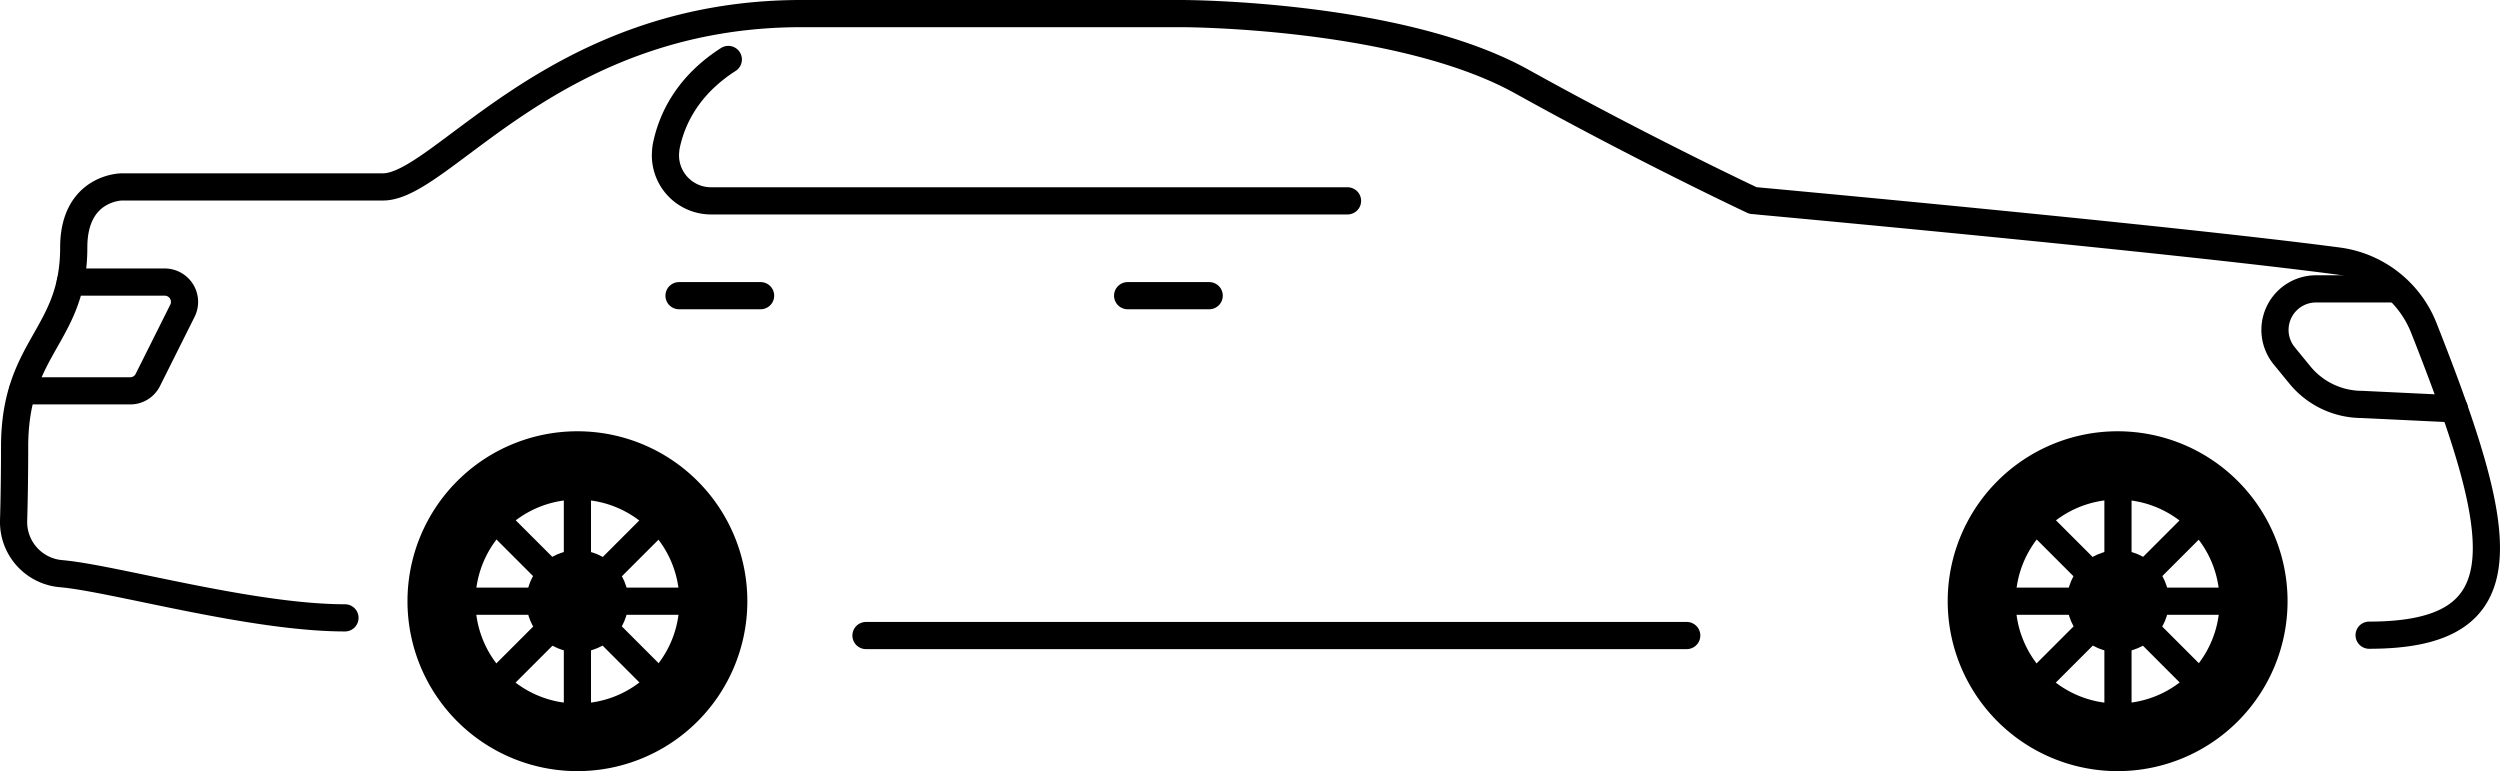 <svg xmlns="http://www.w3.org/2000/svg" width="735.61" height="226.9" viewBox="0 0 735.61 226.9"><g class="body-car"><polyline points="254.81 187 254.81 187 496.31 187" fill="none" stroke="#000" stroke-linecap="round" stroke-linejoin="round" stroke-width="8"/><path d="M101.5,181.9c-27.6,0-68.3-11.7-83.5-13A15.26,15.26,0,0,1,4,153.3c.2-6.5.3-14.4.3-21.7,0-29.7,17.4-32.5,17.4-58.7,0-17.7,14.1-17.8,14.1-17.8h76.9c17.4,0,50.1-51,123.1-51h112s64,0,100,20,68,35,68,35S637.2,70.2,688,76.9a31.57,31.57,0,0,1,25.2,19.7c24.5,62,29.5,90.4-16.1,90.4" transform="translate(0 -0.1)" fill="none" stroke="#000" stroke-linecap="round" stroke-linejoin="round" stroke-width="8"/><line x1="355.8" y1="87" x2="331.8" y2="87" fill="none" stroke="#000" stroke-linecap="round" stroke-linejoin="round" stroke-width="8"/><line x1="199.8" y1="87" x2="223.8" y2="87" fill="none" stroke="#000" stroke-linecap="round" stroke-linejoin="round" stroke-width="8"/><path d="M396.5,59.2H209.2a13.4,13.4,0,0,1-13.4-13.4,21.05,21.05,0,0,1,.2-2.5c1.6-8.1,6.3-18,18.3-25.7" transform="translate(0 -0.1)" fill="none" stroke="#000" stroke-linecap="round" stroke-linejoin="round" stroke-width="8"/><path d="M20.7,83.1H48.5a5.83,5.83,0,0,1,5.2,8.4L43.5,111.9a5.77,5.77,0,0,1-5.2,3.2H6.6" transform="translate(0 -0.1)" fill="none" stroke="#000" stroke-linecap="round" stroke-linejoin="round" stroke-width="8"/><path d="M703.5,85.1h-22a12.07,12.07,0,0,0-9.3,19.8l4.5,5.5a23.64,23.64,0,0,0,18.3,8.7l27.2,1.3" transform="translate(0 -0.1)" fill="none" stroke="#000" stroke-linecap="round" stroke-linejoin="round" stroke-width="8"/></g><g class="back-wheel"><line x1="139.9" y1="176.9" x2="199.9" y2="176.9" fill="none" stroke="#000" stroke-linecap="round" stroke-linejoin="round" stroke-width="8"/><line x1="148.7" y1="198.2" x2="191.2" y2="155.7" fill="none" stroke="#000" stroke-linecap="round" stroke-linejoin="round" stroke-width="8"/><line x1="169.9" y1="206.9" x2="169.9" y2="146.9" fill="none" stroke="#000" stroke-linecap="round" stroke-linejoin="round" stroke-width="8"/><line x1="191.2" y1="198.2" x2="148.7" y2="155.7" fill="none" stroke="#000" stroke-linecap="round" stroke-linejoin="round" stroke-width="8"/><circle cx="169.9" cy="176.9" r="15"/><path d="M169.9,127a50,50,0,1,0,50,50,50,50,0,0,0-50-50Zm0,80.1a30,30,0,1,1,30-30,30,30,0,0,1-30,30c.1.1,0,.1,0,0Z" transform="translate(0 -0.1)"/></g><g class="front-wheel"><line x1="593.2" y1="176.9" x2="653.2" y2="176.9" fill="none" stroke="#000" stroke-linecap="round" stroke-linejoin="round" stroke-width="8"/><line x1="601.9" y1="198.2" x2="644.4" y2="155.7" fill="none" stroke="#000" stroke-linecap="round" stroke-linejoin="round" stroke-width="8"/><line x1="623.2" y1="206.9" x2="623.2" y2="146.9" fill="none" stroke="#000" stroke-linecap="round" stroke-linejoin="round" stroke-width="8"/><line x1="644.4" y1="198.2" x2="601.9" y2="155.7" fill="none" stroke="#000" stroke-linecap="round" stroke-linejoin="round" stroke-width="8"/><circle cx="623.2" cy="176.9" r="15"/><path d="M623.1,127a50,50,0,1,0,50,50A50,50,0,0,0,623.1,127Zm0,80.1a30,30,0,1,1,30-30,30,30,0,0,1-30,30Z" transform="translate(0 -0.1)"/></g></svg>
